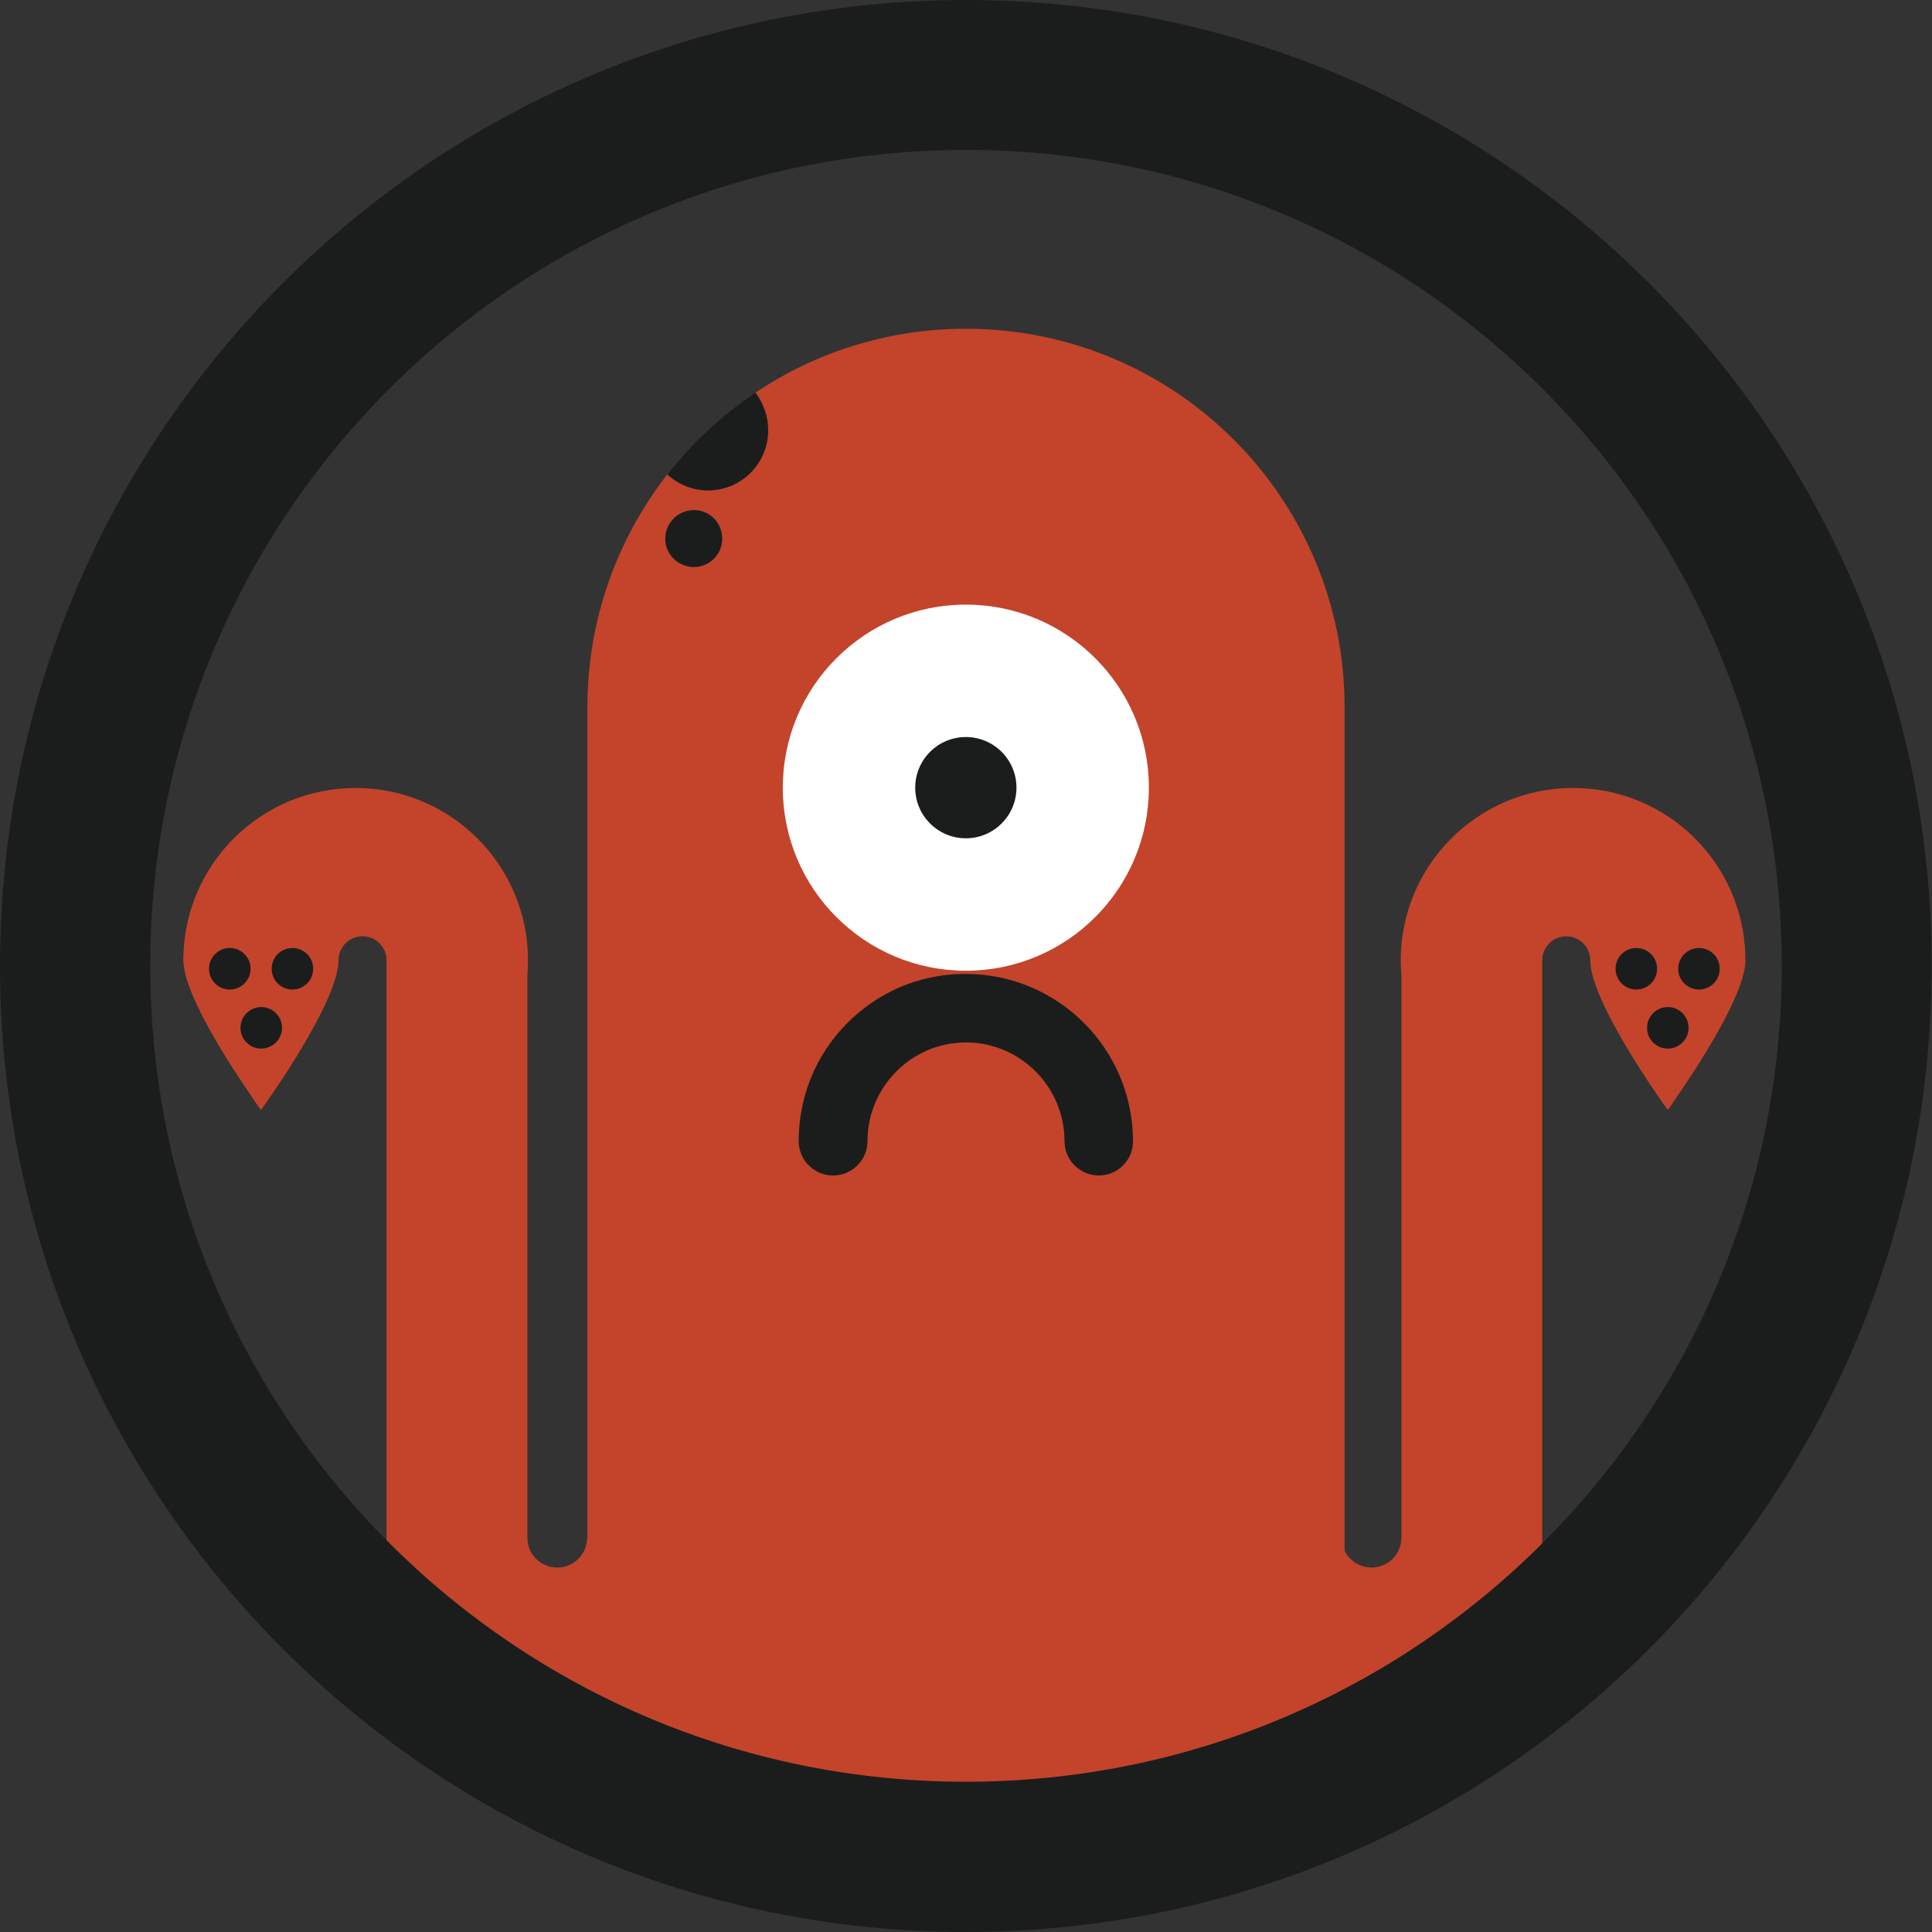 <?xml version="1.0" encoding="utf-8"?>
<!-- Generator: Adobe Illustrator 16.0.0, SVG Export Plug-In . SVG Version: 6.00 Build 0)  -->
<!DOCTYPE svg PUBLIC "-//W3C//DTD SVG 1.1//EN" "http://www.w3.org/Graphics/SVG/1.1/DTD/svg11.dtd">
<svg version="1.1" id="Layer_1" xmlns="http://www.w3.org/2000/svg" xmlns:xlink="http://www.w3.org/1999/xlink" x="0px" y="0px"
	 width="595.3px" height="595.3px" viewBox="0 0 595.3 595.3" enable-background="new 0 0 595.3 595.3" xml:space="preserve">
<rect x="0" y="0" width="595.3" height="595.3" fill="#333333" stroke="none"/>
<path fill="#C3442B" d="M297.6,101.3c-24.1,0-46.4,7.3-65,19.8c2.5,3.2,4,7.2,4,11.5c0,10.2-8.3,18.5-18.5,18.5
	c-4.8,0-9.2-1.9-12.5-4.9C190.2,166,181,190.9,181,217.9v340.9h233.3V217.9C414.3,153.5,362.1,101.3,297.6,101.3z M213.8,174.7
	c-4.8,0-8.8-3.9-8.8-8.7c0-4.8,3.9-8.8,8.8-8.8s8.7,3.9,8.7,8.8C222.5,170.8,218.6,174.7,213.8,174.7z"/>
<circle fill="#FFFFFF" cx="297.6" cy="242.7" r="56.4"/>
<circle fill="#1B1D1D" cx="297.6" cy="242.7" r="15.6"/>
<path fill="#1B1D1D" d="M338.6,362.2c-5.8,0-10.6-4.7-10.6-10.6c0-16.7-13.6-30.4-30.4-30.4c-1.3,0-2.6,0.1-3.9,0.3l-0.3,0
	c-14.9,2.1-26.1,15-26.1,30.1c0,5.8-4.7,10.6-10.6,10.6c-5.8,0-10.6-4.7-10.6-10.6c0-13.6,5.2-26.4,14.7-36.1
	c9.5-9.7,22.2-15.2,35.7-15.4c0.4,0,0.7,0,1.1,0c28.4,0,51.5,23.1,51.5,51.5C349.2,357.4,344.4,362.2,338.6,362.2z"/>
<path fill="#1B1D1D" d="M236.7,132.6c0,10.2-8.3,18.5-18.5,18.5c-4.8,0-9.2-1.9-12.5-4.9c7.6-9.8,16.8-18.3,27.1-25.2
	C235.2,124.2,236.7,128.2,236.7,132.6z"/>
<path fill="#1B1D1D" d="M222.5,166c0,4.8-3.9,8.7-8.7,8.7s-8.8-3.9-8.8-8.7c0-4.8,3.9-8.8,8.8-8.8S222.5,161.1,222.5,166z"/>
<g>
	<path fill="#C3442B" d="M203.2,473.8v73.1h-54.1l-30-18.1V295.9c0-4.1-3.3-7.4-7.4-7.4c-4.1,0-7.4,3.3-7.4,7.4
		c0,11.7-18.7,38.8-23,44.9c-0.6,0.8-0.9,1.2-0.9,1.2s-1-1.3-2.5-3.6c-6-8.7-21-31.3-21.4-42.1c0-0.2,0-0.3,0-0.5c0-0.4,0-0.8,0-1.2
		c0.7-28.7,24.1-51.8,53.1-51.8c29.3,0,53.1,23.8,53.1,53.1c0,1.5-0.1,3-0.2,4.5v173.4c0,5.1,4.1,9.2,9.2,9.2c5.1,0,9.2-4.1,9.2-9.2
		H203.2z"/>
	<g>
		<g>
			<circle fill="#1B1D1D" cx="70.8" cy="298.5" r="6.4"/>
			<circle fill="#1B1D1D" cx="90.1" cy="298.5" r="6.4"/>
		</g>
		<circle fill="#1B1D1D" cx="80.5" cy="316.7" r="6.4"/>
	</g>
</g>
<g>
	<path fill="#C3442B" d="M391.1,473.8v73.1h54.1l30-27.1V295.9c0-4.1,3.3-7.4,7.4-7.4c4.1,0,7.4,3.3,7.4,7.4
		c0,11.7,18.7,38.8,23,44.9c0.6,0.8,0.9,1.2,0.9,1.2s1-1.3,2.5-3.6c6-8.7,21-31.3,21.4-42.1c0-0.2,0-0.3,0-0.5c0-0.4,0-0.8,0-1.2
		c-0.7-28.7-24.1-51.8-53.1-51.8c-29.3,0-53.1,23.8-53.1,53.1c0,1.5,0.1,3,0.2,4.5v173.4c0,5.1-4.1,9.2-9.2,9.2
		c-5.1,0-9.2-4.1-9.2-9.2H391.1z"/>
	<g>
		<g>
			<circle fill="#1B1D1D" cx="523.5" cy="298.5" r="6.4"/>
			<circle fill="#1B1D1D" cx="504.2" cy="298.5" r="6.4"/>
		</g>
		<circle fill="#1B1D1D" cx="513.9" cy="316.7" r="6.4"/>
	</g>
</g>
<path fill="#1B1D1D" d="M297.6,0C133.3,0,0,133.3,0,297.6C0,462,133.3,595.3,297.6,595.3c164.4,0,297.6-133.2,297.6-297.6
	C595.3,133.3,462,0,297.6,0z M297.6,549C158.8,549,46.3,436.5,46.3,297.6c0-138.8,112.5-251.4,251.4-251.4
	C436.5,46.3,549,158.8,549,297.6C549,436.5,436.5,549,297.6,549z"/>
</svg>
